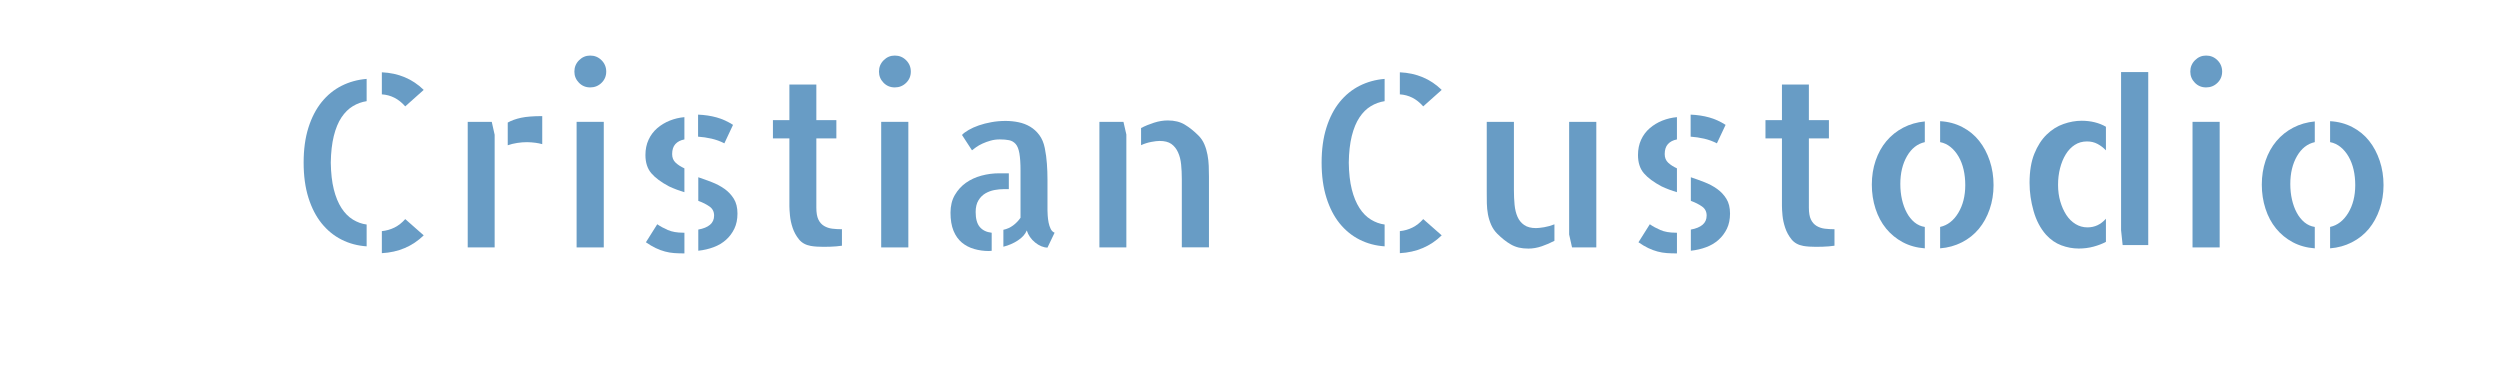 <?xml version="1.0" encoding="utf-8"?>
<svg xmlns="http://www.w3.org/2000/svg" style="margin: auto; background: rgb(241, 242, 243); display: block; shape-rendering: auto;" width="958" height="146" preserveAspectRatio="xMidYMid">
<style type="text/css">
  text {
    text-anchor: middle; font-size: 96px; opacity: 0;
  }
</style>
<g style="transform-origin:479px 73px;transform:scale(1)">
<g transform="translate(479,73)">
  <g transform="translate(0,0)"><g class="path" style="transform: scale(0.91); transform-origin: -324.655px -38.765px; animation: 1s linear -0.642s infinite normal forwards running breath-6310446d-0511-446f-992b-bad403d9140c;"><path d="M55.41-62.72L47.63-55.78L47.63-55.78Q45.47-58.22 43.03-59.44L43.03-59.44L43.03-59.44Q40.59-60.66 37.78-60.84L37.78-60.84L37.78-70.13L37.78-70.13Q48.28-69.66 55.41-62.72L55.41-62.72" fill="#689cc5" stroke="none" stroke-width="none" transform="translate(-371.25,24.19)" style="fill: rgb(104, 156, 197);"></path></g><g class="path" style="transform: scale(0.91); transform-origin: -324.655px 17.485px; animation: 1s linear -0.623s infinite normal forwards running breath-6310446d-0511-446f-992b-bad403d9140c;"><path d="M37.78 0.47L37.78-8.81L37.78-8.81Q40.59-9.09 43.08-10.31L43.08-10.31L43.08-10.31Q45.56-11.53 47.63-13.88L47.63-13.88L55.41-7.03L55.41-7.03Q51.84-3.56 47.44-1.69L47.44-1.69L47.44-1.69Q43.03 0.19 37.78 0.47L37.78 0.47" fill="#689cc5" stroke="none" stroke-width="none" transform="translate(-371.25,24.19)" style="fill: rgb(104, 156, 197);"></path></g><g class="path" style="transform: scale(0.91); transform-origin: -350.575px -10.685px; animation: 1s linear -0.605s infinite normal forwards running breath-6310446d-0511-446f-992b-bad403d9140c;"><path d="M7.41-34.88L7.41-34.88L7.41-34.88Q7.41-43.22 9.42-49.59L9.42-49.59L9.42-49.59Q11.44-55.97 15-60.38L15-60.38L15-60.38Q18.56-64.78 23.39-67.22L23.39-67.22L23.39-67.22Q28.22-69.66 33.94-70.13L33.94-70.13L33.94-60.75L33.94-60.75Q30.84-60.28 28.13-58.64L28.13-58.64L28.13-58.64Q25.41-57 23.34-53.91L23.34-53.91L23.34-53.91Q21.28-50.81 20.11-46.08L20.11-46.08L20.11-46.08Q18.94-41.34 18.84-34.88L18.84-34.88L18.84-34.88Q18.94-28.31 20.11-23.63L20.11-23.63L20.11-23.63Q21.28-18.94 23.34-15.75L23.34-15.75L23.34-15.75Q25.41-12.56 28.17-10.88L28.17-10.88L28.17-10.88Q30.94-9.19 33.94-8.81L33.94-8.81L33.94 0.38L33.94 0.38Q28.22 0 23.39-2.44L23.39-2.44L23.39-2.44Q18.56-4.88 15-9.28L15-9.28L15-9.28Q11.44-13.69 9.42-20.11L9.42-20.11L9.42-20.11Q7.41-26.53 7.41-34.88" fill="#689cc5" stroke="none" stroke-width="none" transform="translate(-371.25,24.19)" style="fill: rgb(104, 156, 197);"></path></g><g class="path" style="transform: scale(0.91); transform-origin: -294.61px -2.25px; animation: 1s linear -0.587s infinite normal forwards running breath-6310446d-0511-446f-992b-bad403d9140c;"><path d="M70.97-52.88L81.09-52.88L82.31-47.44L82.31-18.75L82.31-18.56L82.31 0L70.97 0L70.97-52.88" fill="#689cc5" stroke="none" stroke-width="none" transform="translate(-371.25,24.19)" style="fill: rgb(104, 156, 197);"></path></g><g class="path" style="transform: scale(0.91); transform-origin: -277.825px -22.92px; animation: 1s linear -0.568s infinite normal forwards running breath-6310446d-0511-446f-992b-bad403d9140c;"><path d="M86.16-40.97L86.16-50.53L86.16-50.53Q88.50-51.84 91.78-52.55L91.78-52.55L91.78-52.55Q95.06-53.25 100.69-53.25L100.69-53.25L100.69-41.44L100.69-41.44Q98.06-42.19 94.31-42.28L94.31-42.28L94.31-42.28Q92.25-42.28 90.14-41.95L90.14-41.95L90.14-41.95Q88.03-41.63 86.16-40.97L86.16-40.97" fill="#689cc5" stroke="none" stroke-width="none" transform="translate(-371.25,24.19)" style="fill: rgb(104, 156, 197);"></path></g><g class="path" style="transform: scale(0.91); transform-origin: -252.84px -2.25px; animation: 1s linear -0.55s infinite normal forwards running breath-6310446d-0511-446f-992b-bad403d9140c;"><path d="M124.13-52.88L124.13 0L112.69 0L112.69-52.88L124.13-52.88" fill="#689cc5" stroke="none" stroke-width="none" transform="translate(-371.25,24.19)" style="fill: rgb(104, 156, 197);"></path></g><g class="path" style="transform: scale(0.91); transform-origin: -252.795px -45.605px; animation: 1s linear -0.532s infinite normal forwards running breath-6310446d-0511-446f-992b-bad403d9140c;"><path d="M125.16-69.75L125.16-69.75L125.16-69.75Q125.16-66.94 123.19-65.02L123.19-65.02L123.19-65.02Q121.22-63.09 118.41-63.09L118.41-63.09L118.41-63.09Q115.59-63.09 113.67-65.06L113.67-65.06L113.67-65.06Q111.75-67.03 111.75-69.75L111.75-69.75L111.75-69.75Q111.75-72.56 113.72-74.53L113.72-74.53L113.72-74.53Q115.69-76.50 118.41-76.50L118.41-76.50L118.41-76.50Q121.22-76.50 123.19-74.53L123.19-74.53L123.19-74.53Q125.16-72.56 125.16-69.75" fill="#689cc5" stroke="none" stroke-width="none" transform="translate(-371.25,24.19)" style="fill: rgb(104, 156, 197);"></path></g><g class="path" style="transform: scale(0.91); transform-origin: -224.205px -13.735px; animation: 1s linear -0.513s infinite normal forwards running breath-6310446d-0511-446f-992b-bad403d9140c;"><path d="M138.84-37.78L138.84-37.78L138.84-37.78Q138.84-41.34 140.16-44.20L140.16-44.20L140.16-44.20Q141.47-47.06 143.81-49.08L143.81-49.08L143.81-49.08Q146.16-51.09 149.11-52.27L149.11-52.27L149.11-52.27Q152.06-53.44 155.25-53.72L155.25-53.72L155.25-44.34L155.25-44.34Q152.81-43.88 151.45-42.38L151.45-42.38L151.45-42.38Q150.09-40.88 150.09-38.16L150.09-38.16L150.09-38.16Q150.09-35.91 151.55-34.55L151.55-34.55L151.55-34.55Q153-33.19 155.25-32.16L155.25-32.16L155.25-22.13L155.25-22.13Q153.66-22.59 152.02-23.20L152.02-23.20L152.02-23.20Q150.38-23.81 148.78-24.56L148.78-24.56L148.78-24.56Q143.81-27.19 141.33-30.09L141.33-30.09L141.33-30.09Q138.84-33 138.84-37.78" fill="#689cc5" stroke="none" stroke-width="none" transform="translate(-371.25,24.19)" style="fill: rgb(104, 156, 197);"></path></g><g class="path" style="transform: scale(0.91); transform-origin: -204.8px -23.575px; animation: 1s linear -0.495s infinite normal forwards running breath-6310446d-0511-446f-992b-bad403d9140c;"><path d="M173.81-49.50L170.16-41.72L170.16-41.72Q167.63-43.03 164.77-43.69L164.77-43.69L164.77-43.69Q161.91-44.34 159.09-44.53L159.09-44.53L159.09-53.81L159.09-53.81Q163.31-53.63 166.88-52.64L166.88-52.64L166.88-52.64Q170.44-51.66 173.81-49.50L173.81-49.50" fill="#689cc5" stroke="none" stroke-width="none" transform="translate(-371.25,24.19)" style="fill: rgb(104, 156, 197);"></path></g><g class="path" style="transform: scale(0.91); transform-origin: -224.11px 18.52px; animation: 1s linear -0.477s infinite normal forwards running breath-6310446d-0511-446f-992b-bad403d9140c;"><path d="M139.03-4.22L143.81-11.81L143.81-11.81Q145.69-10.50 148.27-9.38L148.27-9.38L148.27-9.38Q150.84-8.25 154.78-8.25L154.78-8.25L155.25-8.25L155.25 0.47L155.25 0.47Q152.91 0.47 150.94 0.33L150.94 0.33L150.94 0.33Q148.97 0.19 147.05-0.33L147.05-0.33L147.05-0.33Q145.13-0.84 143.16-1.78L143.16-1.78L143.16-1.78Q141.19-2.72 139.03-4.22L139.03-4.22" fill="#689cc5" stroke="none" stroke-width="none" transform="translate(-371.25,24.19)" style="fill: rgb(104, 156, 197);"></path></g><g class="path" style="transform: scale(0.91); transform-origin: -203.91px 9px; animation: 1s linear -0.458s infinite normal forwards running breath-6310446d-0511-446f-992b-bad403d9140c;"><path d="M159.09-20.72L159.09-30.66L159.09-30.66Q161.91-29.72 164.81-28.59L164.81-28.59L164.81-28.59Q167.72-27.47 170.11-25.78L170.11-25.78L170.11-25.78Q172.50-24.09 174.05-21.61L174.05-21.61L174.05-21.61Q175.59-19.13 175.59-15.38L175.59-15.38L175.59-15.38Q175.59-11.72 174.28-9L174.28-9L174.28-9Q172.97-6.28 170.77-4.31L170.77-4.31L170.77-4.31Q168.56-2.34 165.56-1.22L165.56-1.22L165.56-1.22Q162.56-0.09 159.09 0.28L159.09 0.28L159.09-8.63L159.09-8.63Q162.28-9.19 164.02-10.64L164.02-10.64L164.02-10.64Q165.75-12.09 165.75-14.53L165.75-14.53L165.75-14.53Q165.75-16.97 163.83-18.33L163.83-18.33L163.83-18.33Q161.91-19.69 159.09-20.72L159.09-20.72" fill="#689cc5" stroke="none" stroke-width="none" transform="translate(-371.25,24.19)" style="fill: rgb(104, 156, 197);"></path></g><g class="path" style="transform: scale(0.91); transform-origin: -169.59px -9.515px; animation: 1s linear -0.44s infinite normal forwards running breath-6310446d-0511-446f-992b-bad403d9140c;"><path d="M205.41-45.19L205.41-16.03L205.41-16.03Q205.41-12.84 206.25-11.06L206.25-11.06L206.25-11.06Q207.09-9.28 208.64-8.34L208.64-8.34L208.64-8.34Q210.19-7.41 212.11-7.17L212.11-7.17L212.11-7.17Q214.03-6.94 216.19-6.94L216.19-6.94L216.19 0L216.19 0Q214.97 0.19 213.75 0.28L213.75 0.28L213.75 0.28Q212.72 0.38 211.27 0.42L211.27 0.42L211.27 0.42Q209.81 0.47 208.41 0.47L208.41 0.47L208.41 0.47Q207 0.47 205.55 0.38L205.55 0.38L205.55 0.38Q204.09 0.28 203.06 0.09L203.06 0.09L203.06 0.09Q199.88-0.47 198.09-2.67L198.09-2.67L198.09-2.67Q196.31-4.88 195.42-7.55L195.42-7.55L195.42-7.55Q194.53-10.22 194.30-12.75L194.30-12.75L194.30-12.75Q194.06-15.28 194.06-16.69L194.06-16.69L194.06-45.19L187.13-45.19L187.13-52.88L194.06-52.88L194.06-67.88L205.41-67.88L205.41-52.88L213.84-52.88L213.84-45.19L205.41-45.19" fill="#689cc5" stroke="none" stroke-width="none" transform="translate(-371.25,24.19)" style="fill: rgb(104, 156, 197);"></path></g><g class="path" style="transform: scale(0.91); transform-origin: -136.125px -2.25px; animation: 1s linear -0.422s infinite normal forwards running breath-6310446d-0511-446f-992b-bad403d9140c;"><path d="M240.84-52.88L240.84 0L229.41 0L229.41-52.88L240.84-52.88" fill="#689cc5" stroke="none" stroke-width="none" transform="translate(-371.25,24.19)" style="fill: rgb(104, 156, 197);"></path></g><g class="path" style="transform: scale(0.91); transform-origin: -136.075px -45.605px; animation: 1s linear -0.403s infinite normal forwards running breath-6310446d-0511-446f-992b-bad403d9140c;"><path d="M241.88-69.75L241.88-69.75L241.88-69.75Q241.88-66.94 239.91-65.02L239.91-65.02L239.91-65.02Q237.94-63.09 235.13-63.09L235.13-63.09L235.13-63.09Q232.31-63.09 230.39-65.06L230.39-65.06L230.39-65.06Q228.47-67.03 228.47-69.75L228.47-69.75L228.47-69.75Q228.47-72.56 230.44-74.53L230.44-74.53L230.44-74.53Q232.41-76.50 235.13-76.50L235.13-76.50L235.13-76.50Q237.94-76.50 239.91-74.53L239.91-74.53L239.91-74.53Q241.88-72.56 241.88-69.75" fill="#689cc5" stroke="none" stroke-width="none" transform="translate(-371.25,24.19)" style="fill: rgb(104, 156, 197);"></path></g><g class="path" style="transform: scale(0.91); transform-origin: -103.59px 8.3px; animation: 1s linear -0.385s infinite normal forwards running breath-6310446d-0511-446f-992b-bad403d9140c;"><path d="M265.97-15.94L265.97-15.94L265.97-15.94Q265.97-11.72 267.70-9.66L267.70-9.66L267.70-9.66Q269.44-7.59 272.72-7.22L272.72-7.22L272.72 0.38L272.72 0.38Q272.34 0.47 271.50 0.47L271.50 0.47L271.50 0.47Q268.31 0.47 265.36-0.38L265.36-0.38L265.36-0.38Q262.41-1.22 260.16-3.09L260.16-3.09L260.16-3.09Q257.91-4.97 256.64-8.06L256.64-8.06L256.64-8.06Q255.38-11.16 255.38-15.66L255.38-15.66L255.38-15.66Q255.38-19.97 257.20-23.11L257.20-23.11L257.20-23.11Q259.03-26.25 261.89-28.27L261.89-28.27L261.89-28.27Q264.75-30.28 268.41-31.27L268.41-31.27L268.41-31.27Q272.06-32.25 275.81-32.25L275.81-32.25L279.94-32.25L279.94-25.59L277.88-25.59L277.88-25.59Q276-25.59 273.94-25.22L273.94-25.22L273.94-25.22Q271.88-24.84 270.09-23.81L270.09-23.81L270.09-23.81Q268.31-22.78 267.14-20.86L267.14-20.86L267.14-20.86Q265.97-18.94 265.97-15.94" fill="#689cc5" stroke="none" stroke-width="none" transform="translate(-371.25,24.19)" style="fill: rgb(104, 156, 197);"></path></g><g class="path" style="transform: scale(0.91); transform-origin: -92.62px -2.39px; animation: 1s linear -0.367s infinite normal forwards running breath-6310446d-0511-446f-992b-bad403d9140c;"><path d="M295.13-16.41L295.13-15.66L295.13-15.66Q295.13-14.91 295.22-13.45L295.22-13.45L295.22-13.45Q295.31-12 295.59-10.50L295.59-10.50L295.59-10.50Q295.88-9 296.48-7.78L296.48-7.78L296.48-7.78Q297.09-6.56 298.13-6.19L298.13-6.19L295.13 0.09L295.13 0.09Q293.91 0.09 292.55-0.47L292.55-0.47L292.55-0.47Q291.19-1.03 289.92-2.06L289.92-2.06L289.92-2.06Q288.66-3.09 287.77-4.36L287.77-4.36L287.77-4.36Q286.88-5.63 286.41-7.13L286.41-7.13L286.41-7.13Q285.47-4.78 282.70-2.95L282.70-2.95L282.70-2.95Q279.94-1.13 276.56-0.28L276.56-0.28L276.56-7.41L276.56-7.41Q278.81-7.88 280.64-9.23L280.64-9.23L280.64-9.23Q282.47-10.59 283.78-12.47L283.78-12.47L283.78-32.25L283.78-32.25Q283.78-36.84 283.31-39.56L283.31-39.56L283.31-39.56Q282.84-42.28 281.72-43.55L281.72-43.55L281.72-43.55Q280.59-44.81 278.95-45.14L278.95-45.14L278.95-45.14Q277.31-45.47 275.06-45.47L275.06-45.47L275.06-45.47Q273-45.47 271.17-44.95L271.17-44.95L271.17-44.95Q269.34-44.44 267.80-43.73L267.80-43.73L267.80-43.73Q266.25-43.03 265.08-42.19L265.08-42.19L265.08-42.19Q263.91-41.34 263.34-40.88L263.34-40.88L259.13-47.34L259.13-47.34Q260.06-48.38 261.94-49.45L261.94-49.45L261.94-49.45Q263.81-50.53 266.25-51.38L266.25-51.38L266.25-51.38Q268.69-52.22 271.55-52.73L271.55-52.73L271.55-52.73Q274.41-53.25 277.50-53.25L277.50-53.25L277.50-53.25Q280.31-53.25 282.98-52.69L282.98-52.69L282.98-52.69Q285.66-52.13 287.86-50.81L287.86-50.81L287.86-50.81Q290.06-49.50 291.70-47.30L291.70-47.30L291.70-47.30Q293.34-45.09 294-41.81L294-41.81L294-41.81Q294.66-38.53 294.89-35.20L294.89-35.20L294.89-35.20Q295.13-31.88 295.13-28.59L295.13-28.59L295.13-16.41" fill="#689cc5" stroke="none" stroke-width="none" transform="translate(-371.25,24.19)" style="fill: rgb(104, 156, 197);"></path></g><g class="path" style="transform: scale(0.91); transform-origin: -52.545px -2.25px; animation: 1s linear -0.348s infinite normal forwards running breath-6310446d-0511-446f-992b-bad403d9140c;"><path d="M313.03-52.88L323.16-52.88L324.38-47.53L324.38 0L313.03 0L313.03-52.88" fill="#689cc5" stroke="none" stroke-width="none" transform="translate(-371.25,24.19)" style="fill: rgb(104, 156, 197);"></path></g><g class="path" style="transform: scale(0.91); transform-origin: -28.735px -2.53px; animation: 1s linear -0.33s infinite normal forwards running breath-6310446d-0511-446f-992b-bad403d9140c;"><path d="M352.41-47.06L352.41-47.06L352.41-47.06Q354-45.47 354.89-43.36L354.89-43.36L354.89-43.36Q355.78-41.25 356.20-38.95L356.20-38.95L356.20-38.95Q356.63-36.66 356.72-34.31L356.72-34.31L356.72-34.31Q356.81-31.97 356.81-29.72L356.81-29.72L356.81-1.88L356.81 0L345.38 0L345.38-28.78L345.38-28.78Q345.38-31.97 345.09-34.88L345.09-34.88L345.09-34.88Q344.81-37.78 343.78-40.03L343.78-40.03L343.78-40.03Q342.75-42.28 340.97-43.55L340.97-43.55L340.97-43.55Q339.19-44.81 336-44.81L336-44.81L336-44.81Q334.69-44.81 332.48-44.39L332.48-44.39L332.48-44.39Q330.28-43.97 328.22-43.03L328.22-43.03L328.22-50.25L328.22-50.25Q330.75-51.56 333.70-52.50L333.70-52.50L333.70-52.50Q336.66-53.44 339.47-53.44L339.47-53.44L339.47-53.44Q343.69-53.44 346.59-51.70L346.59-51.70L346.59-51.70Q349.50-49.97 352.41-47.06" fill="#689cc5" stroke="none" stroke-width="none" transform="translate(-371.25,24.19)" style="fill: rgb(104, 156, 197);"></path></g><g class="path" style="transform: scale(0.91); transform-origin: 65.44px -38.765px; animation: 1s linear -0.312s infinite normal forwards running breath-6310446d-0511-446f-992b-bad403d9140c;"><path d="M445.50-62.72L437.72-55.78L437.72-55.78Q435.56-58.22 433.13-59.44L433.13-59.44L433.13-59.44Q430.69-60.66 427.88-60.84L427.88-60.84L427.88-70.13L427.88-70.13Q438.38-69.66 445.50-62.72L445.50-62.72" fill="#689cc5" stroke="none" stroke-width="none" transform="translate(-371.25,24.19)" style="fill: rgb(104, 156, 197);"></path></g><g class="path" style="transform: scale(0.91); transform-origin: 65.44px 17.485px; animation: 1s linear -0.293s infinite normal forwards running breath-6310446d-0511-446f-992b-bad403d9140c;"><path d="M427.88 0.47L427.88-8.81L427.88-8.81Q430.69-9.09 433.17-10.31L433.17-10.31L433.17-10.31Q435.66-11.53 437.72-13.88L437.72-13.88L445.50-7.03L445.50-7.03Q441.94-3.56 437.53-1.69L437.53-1.69L437.53-1.69Q433.13 0.19 427.88 0.47L427.88 0.47" fill="#689cc5" stroke="none" stroke-width="none" transform="translate(-371.25,24.19)" style="fill: rgb(104, 156, 197);"></path></g><g class="path" style="transform: scale(0.91); transform-origin: 39.515px -10.685px; animation: 1s linear -0.275s infinite normal forwards running breath-6310446d-0511-446f-992b-bad403d9140c;"><path d="M397.50-34.88L397.50-34.88L397.50-34.88Q397.50-43.22 399.52-49.59L399.52-49.59L399.52-49.59Q401.53-55.97 405.09-60.38L405.09-60.38L405.09-60.38Q408.66-64.78 413.48-67.22L413.48-67.22L413.48-67.22Q418.31-69.66 424.03-70.13L424.03-70.13L424.03-60.75L424.03-60.75Q420.94-60.28 418.22-58.64L418.22-58.64L418.22-58.64Q415.50-57 413.44-53.91L413.44-53.91L413.44-53.91Q411.38-50.81 410.20-46.08L410.20-46.08L410.20-46.08Q409.03-41.34 408.94-34.88L408.94-34.88L408.94-34.88Q409.03-28.31 410.20-23.63L410.20-23.63L410.20-23.63Q411.38-18.94 413.44-15.75L413.44-15.75L413.44-15.75Q415.50-12.56 418.27-10.88L418.27-10.88L418.27-10.88Q421.03-9.19 424.03-8.81L424.03-8.81L424.03 0.38L424.03 0.38Q418.31 0 413.48-2.44L413.48-2.44L413.48-2.44Q408.66-4.88 405.09-9.28L405.09-9.28L405.09-9.28Q401.53-13.69 399.52-20.11L399.52-20.11L399.52-20.11Q397.50-26.53 397.50-34.88" fill="#689cc5" stroke="none" stroke-width="none" transform="translate(-371.25,24.19)" style="fill: rgb(104, 156, 197);"></path></g><g class="path" style="transform: scale(0.91); transform-origin: 103.69px -2.015px; animation: 1s linear -0.257s infinite normal forwards running breath-6310446d-0511-446f-992b-bad403d9140c;"><path d="M472.13-52.88L472.13-24.09L472.13-24.09Q472.13-20.81 472.41-17.95L472.41-17.95L472.41-17.95Q472.69-15.09 473.63-12.94L473.63-12.94L473.63-12.94Q474.56-10.78 476.44-9.47L476.44-9.47L476.44-9.47Q478.31-8.16 481.41-8.16L481.41-8.16L481.41-8.16Q482.63-8.16 484.88-8.53L484.88-8.53L484.88-8.53Q487.13-8.91 489.19-9.75L489.19-9.75L489.19-2.81L489.19-2.81Q486.75-1.50 483.89-0.52L483.89-0.52L483.89-0.52Q481.03 0.47 478.22 0.47L478.22 0.47L478.22 0.47Q475.97 0.47 474.19 0.05L474.19 0.05L474.19 0.05Q472.41-0.38 470.86-1.27L470.86-1.27L470.86-1.27Q469.31-2.16 467.91-3.28L467.91-3.28L467.91-3.28Q466.50-4.41 465.09-5.81L465.09-5.81L465.09-5.81Q463.50-7.41 462.56-9.52L462.56-9.52L462.56-9.52Q461.63-11.63 461.20-13.92L461.20-13.92L461.20-13.92Q460.78-16.22 460.73-18.56L460.73-18.56L460.73-18.56Q460.69-20.91 460.69-23.16L460.69-23.16L460.69-52.88L472.13-52.88" fill="#689cc5" stroke="none" stroke-width="none" transform="translate(-371.25,24.19)" style="fill: rgb(104, 156, 197);"></path></g><g class="path" style="transform: scale(0.91); transform-origin: 127.5px -2.25px; animation: 1s linear -0.238s infinite normal forwards running breath-6310446d-0511-446f-992b-bad403d9140c;"><path d="M493.03-52.88L504.47-52.88L504.47 0L494.25 0L493.03-5.44L493.03-52.88" fill="#689cc5" stroke="none" stroke-width="none" transform="translate(-371.25,24.19)" style="fill: rgb(104, 156, 197);"></path></g><g class="path" style="transform: scale(0.91); transform-origin: 156.14px -13.735px; animation: 1s linear -0.22s infinite normal forwards running breath-6310446d-0511-446f-992b-bad403d9140c;"><path d="M519.19-37.78L519.19-37.78L519.19-37.78Q519.19-41.34 520.50-44.20L520.50-44.20L520.50-44.20Q521.81-47.06 524.16-49.08L524.16-49.08L524.16-49.08Q526.50-51.09 529.45-52.27L529.45-52.27L529.45-52.27Q532.41-53.44 535.59-53.72L535.59-53.72L535.59-44.34L535.59-44.34Q533.16-43.88 531.80-42.38L531.80-42.38L531.80-42.38Q530.44-40.88 530.44-38.16L530.44-38.16L530.44-38.16Q530.44-35.91 531.89-34.55L531.89-34.55L531.89-34.55Q533.34-33.19 535.59-32.16L535.59-32.16L535.59-22.13L535.59-22.13Q534-22.59 532.36-23.20L532.36-23.20L532.36-23.20Q530.72-23.81 529.13-24.56L529.13-24.56L529.13-24.56Q524.16-27.19 521.67-30.09L521.67-30.09L521.67-30.09Q519.19-33 519.19-37.78" fill="#689cc5" stroke="none" stroke-width="none" transform="translate(-371.25,24.19)" style="fill: rgb(104, 156, 197);"></path></g><g class="path" style="transform: scale(0.91); transform-origin: 175.55px -23.575px; animation: 1s linear -0.202s infinite normal forwards running breath-6310446d-0511-446f-992b-bad403d9140c;"><path d="M554.16-49.50L550.50-41.72L550.50-41.72Q547.97-43.03 545.11-43.69L545.11-43.69L545.11-43.69Q542.25-44.34 539.44-44.53L539.44-44.53L539.44-53.81L539.44-53.81Q543.66-53.63 547.22-52.64L547.22-52.64L547.22-52.64Q550.78-51.66 554.16-49.50L554.16-49.50" fill="#689cc5" stroke="none" stroke-width="none" transform="translate(-371.25,24.19)" style="fill: rgb(104, 156, 197);"></path></g><g class="path" style="transform: scale(0.91); transform-origin: 156.235px 18.52px; animation: 1s linear -0.183s infinite normal forwards running breath-6310446d-0511-446f-992b-bad403d9140c;"><path d="M519.38-4.22L524.16-11.81L524.16-11.81Q526.03-10.50 528.61-9.38L528.61-9.38L528.61-9.38Q531.19-8.25 535.13-8.25L535.13-8.25L535.59-8.25L535.59 0.47L535.59 0.47Q533.25 0.47 531.28 0.33L531.28 0.33L531.28 0.33Q529.31 0.19 527.39-0.33L527.39-0.33L527.39-0.33Q525.47-0.84 523.50-1.78L523.50-1.78L523.50-1.78Q521.53-2.72 519.38-4.22L519.38-4.22" fill="#689cc5" stroke="none" stroke-width="none" transform="translate(-371.25,24.19)" style="fill: rgb(104, 156, 197);"></path></g><g class="path" style="transform: scale(0.91); transform-origin: 176.44px 9px; animation: 1s linear -0.165s infinite normal forwards running breath-6310446d-0511-446f-992b-bad403d9140c;"><path d="M539.44-20.72L539.44-30.66L539.44-30.66Q542.25-29.72 545.16-28.59L545.16-28.59L545.16-28.59Q548.06-27.47 550.45-25.78L550.45-25.78L550.45-25.78Q552.84-24.09 554.39-21.61L554.39-21.61L554.39-21.61Q555.94-19.13 555.94-15.38L555.94-15.38L555.94-15.38Q555.94-11.72 554.63-9L554.63-9L554.63-9Q553.31-6.28 551.11-4.31L551.11-4.31L551.11-4.31Q548.91-2.34 545.91-1.22L545.91-1.22L545.91-1.22Q542.91-0.09 539.44 0.28L539.44 0.28L539.44-8.63L539.44-8.63Q542.63-9.19 544.36-10.64L544.36-10.64L544.36-10.64Q546.09-12.09 546.09-14.53L546.09-14.53L546.09-14.53Q546.09-16.97 544.17-18.33L544.17-18.33L544.17-18.33Q542.25-19.69 539.44-20.72L539.44-20.72" fill="#689cc5" stroke="none" stroke-width="none" transform="translate(-371.25,24.19)" style="fill: rgb(104, 156, 197);"></path></g><g class="path" style="transform: scale(0.91); transform-origin: 210.75px -9.515px; animation: 1s linear -0.147s infinite normal forwards running breath-6310446d-0511-446f-992b-bad403d9140c;"><path d="M585.75-45.19L585.75-16.03L585.75-16.03Q585.75-12.84 586.59-11.06L586.59-11.06L586.59-11.06Q587.44-9.28 588.98-8.34L588.98-8.34L588.98-8.34Q590.53-7.41 592.45-7.17L592.45-7.17L592.45-7.17Q594.38-6.94 596.53-6.94L596.53-6.94L596.53 0L596.53 0Q595.31 0.19 594.09 0.28L594.09 0.28L594.09 0.28Q593.06 0.38 591.61 0.42L591.61 0.42L591.61 0.42Q590.16 0.47 588.75 0.47L588.75 0.47L588.75 0.47Q587.34 0.47 585.89 0.38L585.89 0.38L585.89 0.38Q584.44 0.28 583.41 0.09L583.41 0.09L583.41 0.09Q580.22-0.47 578.44-2.67L578.44-2.67L578.44-2.67Q576.66-4.88 575.77-7.55L575.77-7.55L575.77-7.55Q574.88-10.22 574.64-12.75L574.64-12.75L574.64-12.75Q574.41-15.28 574.41-16.69L574.41-16.69L574.41-45.19L567.47-45.19L567.47-52.88L574.41-52.88L574.41-67.88L585.75-67.88L585.75-52.88L594.19-52.88L594.19-45.19L585.75-45.19" fill="#689cc5" stroke="none" stroke-width="none" transform="translate(-371.25,24.19)" style="fill: rgb(104, 156, 197);"></path></g><g class="path" style="transform: scale(0.91); transform-origin: 274.69px -2.2px; animation: 1s linear -0.128s infinite normal forwards running breath-6310446d-0511-446f-992b-bad403d9140c;"><path d="M634.69-44.34L634.69-53.16L634.69-53.16Q639.84-52.88 644.06-50.67L644.06-50.67L644.06-50.67Q648.28-48.47 651.14-44.86L651.14-44.86L651.14-44.86Q654-41.25 655.59-36.47L655.59-36.47L655.59-36.47Q657.19-31.69 657.19-26.25L657.19-26.25L657.19-26.25Q657.19-20.81 655.55-16.08L655.55-16.08L655.55-16.08Q653.91-11.34 651-7.83L651-7.83L651-7.83Q648.09-4.31 643.88-2.16L643.88-2.16L643.88-2.16Q639.66 0 634.69 0.38L634.69 0.38L634.69-8.63L634.69-8.63Q639.38-9.66 642.33-14.53L642.33-14.53L642.33-14.53Q645.28-19.41 645.28-26.25L645.28-26.25L645.28-26.25Q645.28-29.72 644.58-32.77L644.58-32.77L644.58-32.77Q643.88-35.81 642.47-38.25L642.47-38.25L642.47-38.25Q641.06-40.69 639.09-42.28L639.09-42.28L639.09-42.28Q637.13-43.88 634.69-44.34L634.69-44.34" fill="#689cc5" stroke="none" stroke-width="none" transform="translate(-371.25,24.19)" style="fill: rgb(104, 156, 197);"></path></g><g class="path" style="transform: scale(0.91); transform-origin: 248.435px -2.15px; animation: 1s linear -0.11s infinite normal forwards running breath-6310446d-0511-446f-992b-bad403d9140c;"><path d="M608.53-26.44L608.53-26.44L608.53-26.44Q608.53-31.88 610.13-36.56L610.13-36.56L610.13-36.56Q611.72-41.25 614.67-44.77L614.67-44.77L614.67-44.77Q617.63-48.28 621.75-50.44L621.75-50.44L621.75-50.44Q625.88-52.59 630.84-53.06L630.84-53.06L630.84-44.34L630.84-44.34Q626.16-43.31 623.34-38.44L623.34-38.44L623.34-38.44Q620.53-33.56 620.53-26.72L620.53-26.72L620.53-26.72Q620.53-23.25 621.23-20.16L621.23-20.16L621.23-20.16Q621.94-17.06 623.25-14.63L623.25-14.63L623.25-14.63Q624.56-12.19 626.48-10.59L626.48-10.59L626.48-10.59Q628.41-9 630.84-8.63L630.84-8.63L630.84 0.38L630.84 0.38Q625.69 0 621.56-2.20L621.56-2.20L621.56-2.20Q617.44-4.41 614.53-7.97L614.53-7.97L614.53-7.97Q611.63-11.53 610.08-16.31L610.08-16.31L610.08-16.31Q608.53-21.09 608.53-26.44" fill="#689cc5" stroke="none" stroke-width="none" transform="translate(-371.25,24.19)" style="fill: rgb(104, 156, 197);"></path></g><g class="path" style="transform: scale(0.91); transform-origin: 339px -12.23px; animation: 1s linear -0.092s infinite normal forwards running breath-6310446d-0511-446f-992b-bad403d9140c;"><path d="M704.53-72.84L715.97-72.84L715.97 0L705.19 0L704.53-6.28L704.53-72.84" fill="#689cc5" stroke="none" stroke-width="none" transform="translate(-371.25,24.19)" style="fill: rgb(104, 156, 197);"></path></g><g class="path" style="transform: scale(0.91); transform-origin: 313.36px -2.245px; animation: 1s linear -0.073s infinite normal forwards running breath-6310446d-0511-446f-992b-bad403d9140c;"><path d="M668.53-27.19L668.53-27.19L668.53-27.19Q668.53-34.50 670.55-39.47L670.55-39.47L670.55-39.47Q672.56-44.44 675.75-47.53L675.75-47.53L675.75-47.53Q678.94-50.63 682.83-51.98L682.83-51.98L682.83-51.98Q686.72-53.34 690.47-53.34L690.47-53.34L690.47-53.34Q693.38-53.34 696-52.69L696-52.69L696-52.69Q698.63-52.03 700.69-50.81L700.69-50.81L700.69-40.88L700.69-40.88Q699.09-42.56 697.13-43.59L697.13-43.59L697.13-43.59Q695.16-44.63 692.72-44.63L692.72-44.63L692.72-44.63Q689.81-44.63 687.56-43.17L687.56-43.17L687.56-43.17Q685.31-41.72 683.77-39.19L683.77-39.19L683.77-39.19Q682.22-36.66 681.38-33.38L681.38-33.38L681.38-33.38Q680.53-30.09 680.53-26.34L680.53-26.34L680.53-26.34Q680.53-22.59 681.47-19.36L681.47-19.36L681.47-19.36Q682.41-16.13 684-13.69L684-13.69L684-13.69Q685.59-11.25 687.89-9.84L687.89-9.84L687.89-9.84Q690.19-8.44 692.91-8.44L692.91-8.44L692.91-8.44Q697.50-8.44 700.69-12.09L700.69-12.09L700.69-2.34L700.69-2.34Q698.44-1.13 695.48-0.33L695.48-0.33L695.48-0.33Q692.53 0.47 689.25 0.47L689.25 0.47L689.25 0.47Q685.50 0.47 681.89-0.89L681.89-0.89L681.89-0.89Q678.28-2.25 675.47-5.34L675.47-5.34L675.47-5.34Q671.91-9.38 670.22-15.33L670.22-15.33L670.22-15.33Q668.53-21.28 668.53-27.19" fill="#689cc5" stroke="none" stroke-width="none" transform="translate(-371.25,24.19)" style="fill: rgb(104, 156, 197);"></path></g><g class="path" style="transform: scale(0.91); transform-origin: 366.375px -2.25px; animation: 1s linear -0.055s infinite normal forwards running breath-6310446d-0511-446f-992b-bad403d9140c;"><path d="M743.34-52.88L743.34 0L731.91 0L731.91-52.88L743.34-52.88" fill="#689cc5" stroke="none" stroke-width="none" transform="translate(-371.25,24.19)" style="fill: rgb(104, 156, 197);"></path></g><g class="path" style="transform: scale(0.91); transform-origin: 366.425px -45.605px; animation: 1s linear -0.037s infinite normal forwards running breath-6310446d-0511-446f-992b-bad403d9140c;"><path d="M744.38-69.75L744.38-69.75L744.38-69.75Q744.38-66.94 742.41-65.02L742.41-65.02L742.41-65.02Q740.44-63.09 737.63-63.09L737.63-63.09L737.63-63.09Q734.81-63.09 732.89-65.06L732.89-65.06L732.89-65.06Q730.97-67.03 730.97-69.75L730.97-69.75L730.97-69.75Q730.97-72.56 732.94-74.53L732.94-74.53L732.94-74.53Q734.91-76.50 737.63-76.50L737.63-76.50L737.63-76.50Q740.44-76.50 742.41-74.53L742.41-74.53L742.41-74.53Q744.38-72.56 744.38-69.75" fill="#689cc5" stroke="none" stroke-width="none" transform="translate(-371.25,24.19)" style="fill: rgb(104, 156, 197);"></path></g><g class="path" style="transform: scale(0.91); transform-origin: 424.13px -2.2px; animation: 1s linear -0.018s infinite normal forwards running breath-6310446d-0511-446f-992b-bad403d9140c;"><path d="M784.13-44.34L784.13-53.16L784.13-53.16Q789.28-52.88 793.50-50.67L793.50-50.67L793.50-50.67Q797.72-48.47 800.58-44.86L800.58-44.86L800.58-44.86Q803.44-41.25 805.03-36.47L805.03-36.47L805.03-36.47Q806.63-31.69 806.63-26.25L806.63-26.25L806.63-26.25Q806.63-20.81 804.98-16.08L804.98-16.08L804.98-16.08Q803.34-11.34 800.44-7.83L800.44-7.83L800.44-7.83Q797.53-4.31 793.31-2.16L793.31-2.16L793.31-2.16Q789.09 0 784.13 0.38L784.13 0.38L784.13-8.63L784.13-8.63Q788.81-9.66 791.77-14.53L791.77-14.53L791.77-14.53Q794.72-19.41 794.72-26.25L794.72-26.25L794.72-26.25Q794.72-29.72 794.02-32.77L794.02-32.77L794.02-32.77Q793.31-35.81 791.91-38.25L791.91-38.25L791.91-38.25Q790.50-40.69 788.53-42.28L788.53-42.28L788.53-42.28Q786.56-43.88 784.13-44.34L784.13-44.34" fill="#689cc5" stroke="none" stroke-width="none" transform="translate(-371.25,24.19)" style="fill: rgb(104, 156, 197);"></path></g><g class="path" style="transform: scale(0.91); transform-origin: 397.875px -2.15px; animation: 1s linear 0s infinite normal forwards running breath-6310446d-0511-446f-992b-bad403d9140c;"><path d="M757.97-26.44L757.97-26.44L757.97-26.44Q757.97-31.88 759.56-36.56L759.56-36.56L759.56-36.56Q761.16-41.25 764.11-44.77L764.11-44.77L764.11-44.77Q767.06-48.28 771.19-50.44L771.19-50.44L771.19-50.44Q775.31-52.59 780.28-53.06L780.28-53.06L780.28-44.34L780.28-44.34Q775.59-43.31 772.78-38.44L772.78-38.44L772.78-38.44Q769.97-33.56 769.97-26.72L769.97-26.72L769.97-26.72Q769.97-23.25 770.67-20.16L770.67-20.16L770.67-20.16Q771.38-17.06 772.69-14.63L772.69-14.63L772.69-14.63Q774-12.19 775.92-10.59L775.92-10.59L775.92-10.59Q777.84-9 780.28-8.63L780.28-8.63L780.28 0.38L780.28 0.38Q775.13 0 771-2.20L771-2.20L771-2.20Q766.88-4.41 763.97-7.97L763.97-7.97L763.97-7.97Q761.06-11.53 759.52-16.31L759.52-16.31L759.52-16.31Q757.97-21.09 757.97-26.44" fill="#689cc5" stroke="none" stroke-width="none" transform="translate(-371.25,24.19)" style="fill: rgb(104, 156, 197);"></path></g></g>
</g>
</g>
<style id="breath-6310446d-0511-446f-992b-bad403d9140c" data-anikit="">@keyframes breath-6310446d-0511-446f-992b-bad403d9140c
{
  0% {
    animation-timing-function: cubic-bezier(0.965,0.241,-0.07,0.791);
    transform: scale(0.91);
  }
  51% {
    animation-timing-function: cubic-bezier(0.923,0.263,-0.031,0.763);
    transform: scale(1.03);
  }
  100% {
    transform: scale(0.91);
  }
}</style></svg>